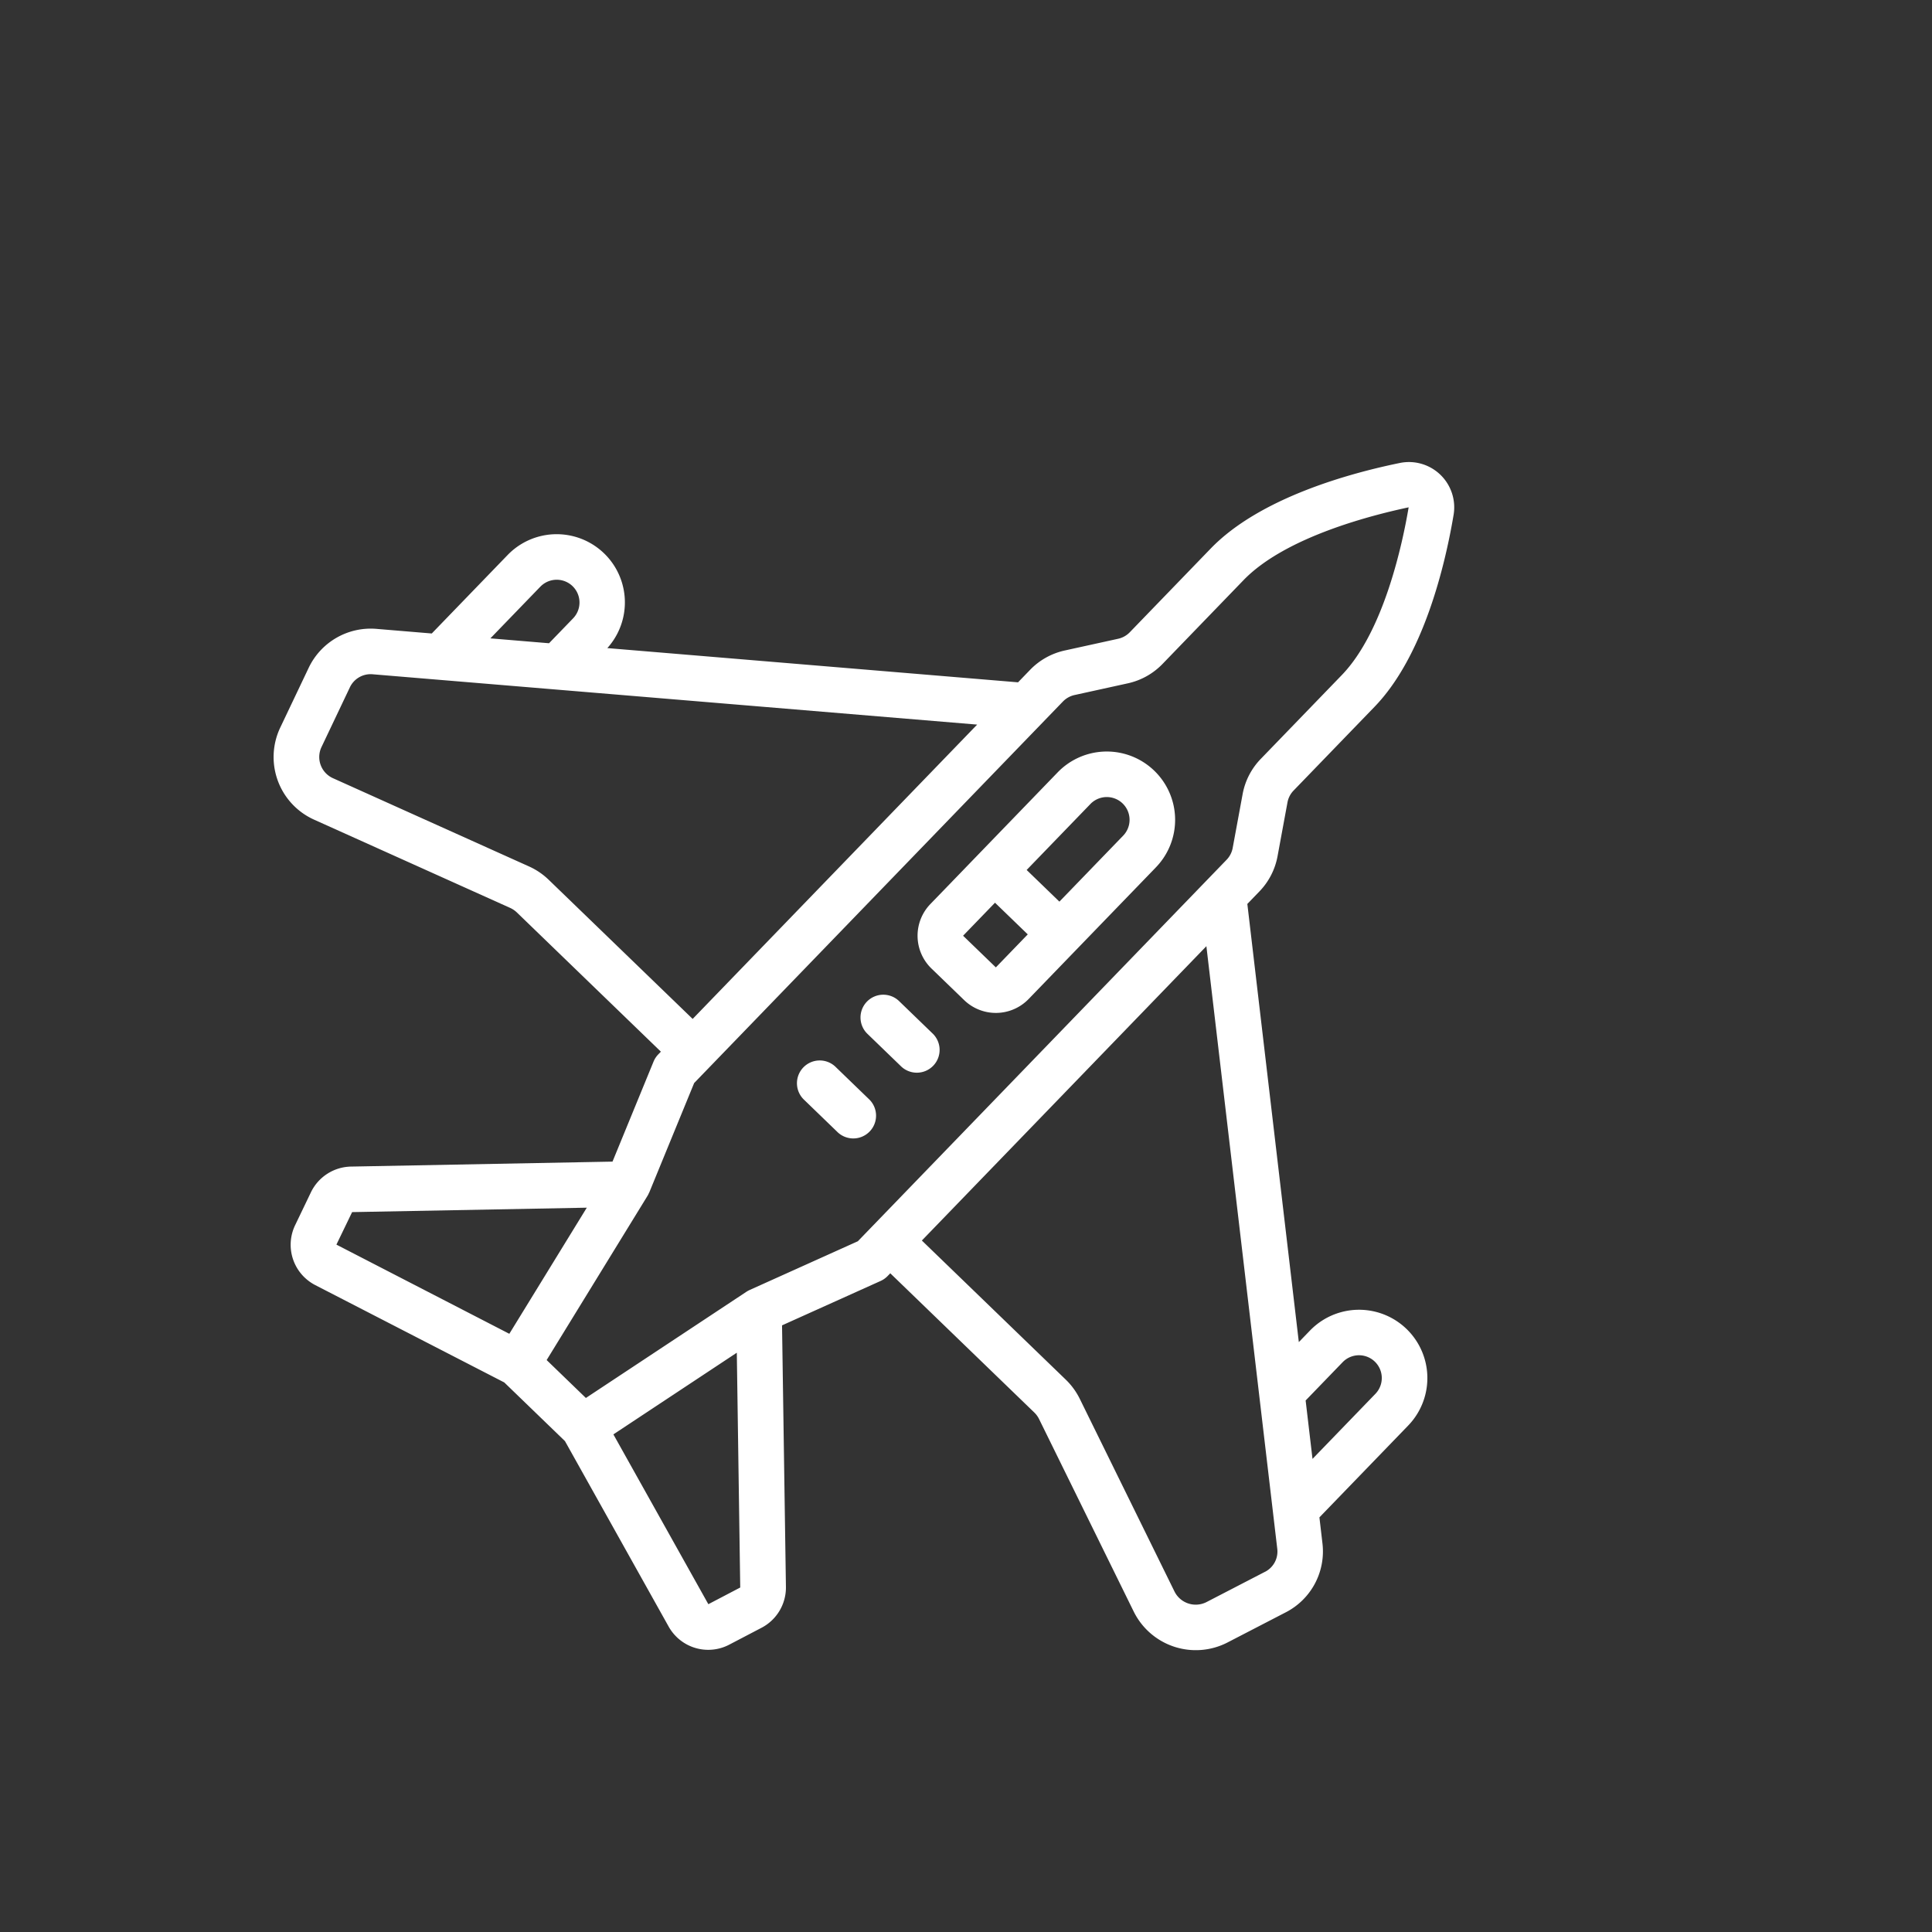 <svg xmlns="http://www.w3.org/2000/svg" viewBox="889 373 141.413 141.413">
  <rect x="889" y="373" width="141.413" height="141.413" fill="#333333" stroke="none"/>
  <defs>
    <style>
      .cls-1 {
        fill: #fff;
      }
    </style>
  </defs>
  <g id="jet" transform="matrix(0.719, 0.695, -0.695, 0.719, 958.408, 372.931)">
    <g id="Group_8" data-name="Group 8" transform="translate(0.099 0)">
      <g id="Group_7" data-name="Group 7" transform="translate(0)">
        <path id="Path_14" data-name="Path 14" class="cls-1" d="M490.987,327.459a5,5,0,0,0-5,5v13.41a3.337,3.337,0,0,0,3.334,3.334h3.334a3.338,3.338,0,0,0,3.334-3.334v-13.41A5,5,0,0,0,490.987,327.459Zm-1.667,5a1.667,1.667,0,1,1,3.334,0v6.716H489.32v-6.716Zm0,13.41v-3.361h3.335v3.361Z" transform="translate(-440.989 -297.328)"/>
        <path id="Path_15" data-name="Path 15" class="cls-1" d="M508.985,598.549h-3.334a1.667,1.667,0,1,0,0,3.333h3.334a1.667,1.667,0,1,0,0-3.333Z" transform="translate(-457.32 -543.312)"/>
        <path id="Path_16" data-name="Path 16" class="cls-1" d="M508.985,670.834h-3.334a1.667,1.667,0,1,0,0,3.333h3.334a1.667,1.667,0,1,0,0-3.333Z" transform="translate(-457.32 -608.904)"/>
        <path id="Path_17" data-name="Path 17" class="cls-1" d="M98.272,64.362l-1.5-1.228V53.786a5,5,0,0,0-10,0v1.171l-25-20.441v-1.27a5.016,5.016,0,0,0-.838-2.779l-2.214-3.335a1.686,1.686,0,0,1-.282-.934V17.672c0-5.181-3.508-11.071-5.6-14.119a3.315,3.315,0,0,0-5.473,0c-2.09,3.049-5.6,8.938-5.6,14.12V26.2a1.686,1.686,0,0,1-.282.934l-2.215,3.336a5.019,5.019,0,0,0-.837,2.778v1.27L15.075,53.61a4.993,4.993,0,0,0-9.983.176v7.986l-3.16,2.583A5.03,5.03,0,0,0,.357,69.828L1.9,74.418a5.026,5.026,0,0,0,6.483,3.134l14.8-5.327a1.741,1.741,0,0,1,.591-.1h14.65v.28a1.667,1.667,0,0,0,.119.617l2.928,7.35-13.5,13.555a3.325,3.325,0,0,0-.806,3.417l.83,2.5a3.317,3.317,0,0,0,3.151,2.29,3.37,3.37,0,0,0,.972-.144L47.009,97.5h6.177l14.884,4.484a3.37,3.37,0,0,0,.972.144,3.317,3.317,0,0,0,3.151-2.289l.83-2.5a3.324,3.324,0,0,0-.8-3.416l-13.5-13.557,2.928-7.35a1.668,1.668,0,0,0,.119-.617v-.28h14.65a1.741,1.741,0,0,1,.591.1l14.777,5.318A5.067,5.067,0,0,0,98.3,74.391l1.54-4.575A5.011,5.011,0,0,0,98.272,64.362ZM8.426,53.786a1.667,1.667,0,0,1,3.334,0v2.535L8.425,59.047V53.786Zm30,15H23.779a5.066,5.066,0,0,0-1.721.3l-14.8,5.327a1.7,1.7,0,0,1-2.194-1.06l-1.545-4.59a1.679,1.679,0,0,1,.526-1.828L38.43,38.823V68.788Zm-7.263,30-.827-2.51L42.461,84.105,44.8,94.683ZM55.22,80.144l0,.009a1.566,1.566,0,0,0-.08.256L52.093,94.166H48.1L45.058,80.409a1.6,1.6,0,0,0-.08-.256l0-.009,0-.009-3.208-8.053V33.247a1.689,1.689,0,0,1,.282-.935l2.214-3.335A5.009,5.009,0,0,0,45.1,26.2V17.672c0-4.442,3.506-10.035,4.986-12.234,1.509,2.2,5.015,7.792,5.015,12.234V26.2a5.007,5.007,0,0,0,.838,2.779l2.212,3.333a1.687,1.687,0,0,1,.283.937V72.082l-3.208,8.053ZM69.859,96.289l-.829,2.5L55.393,94.683l2.341-10.577ZM90.1,53.786a1.667,1.667,0,0,1,3.334,0v6.622L90.1,57.683v-3.9Zm6.581,14.968-1.54,4.574a1.736,1.736,0,0,1-2.23,1.078L78.136,69.088a5.075,5.075,0,0,0-1.721-.3H61.766V38.823l34.4,28.12A1.666,1.666,0,0,1,96.683,68.754Z" transform="translate(-0.099 -2.109)"/>
      </g>
    </g>
  </g>
</svg>
